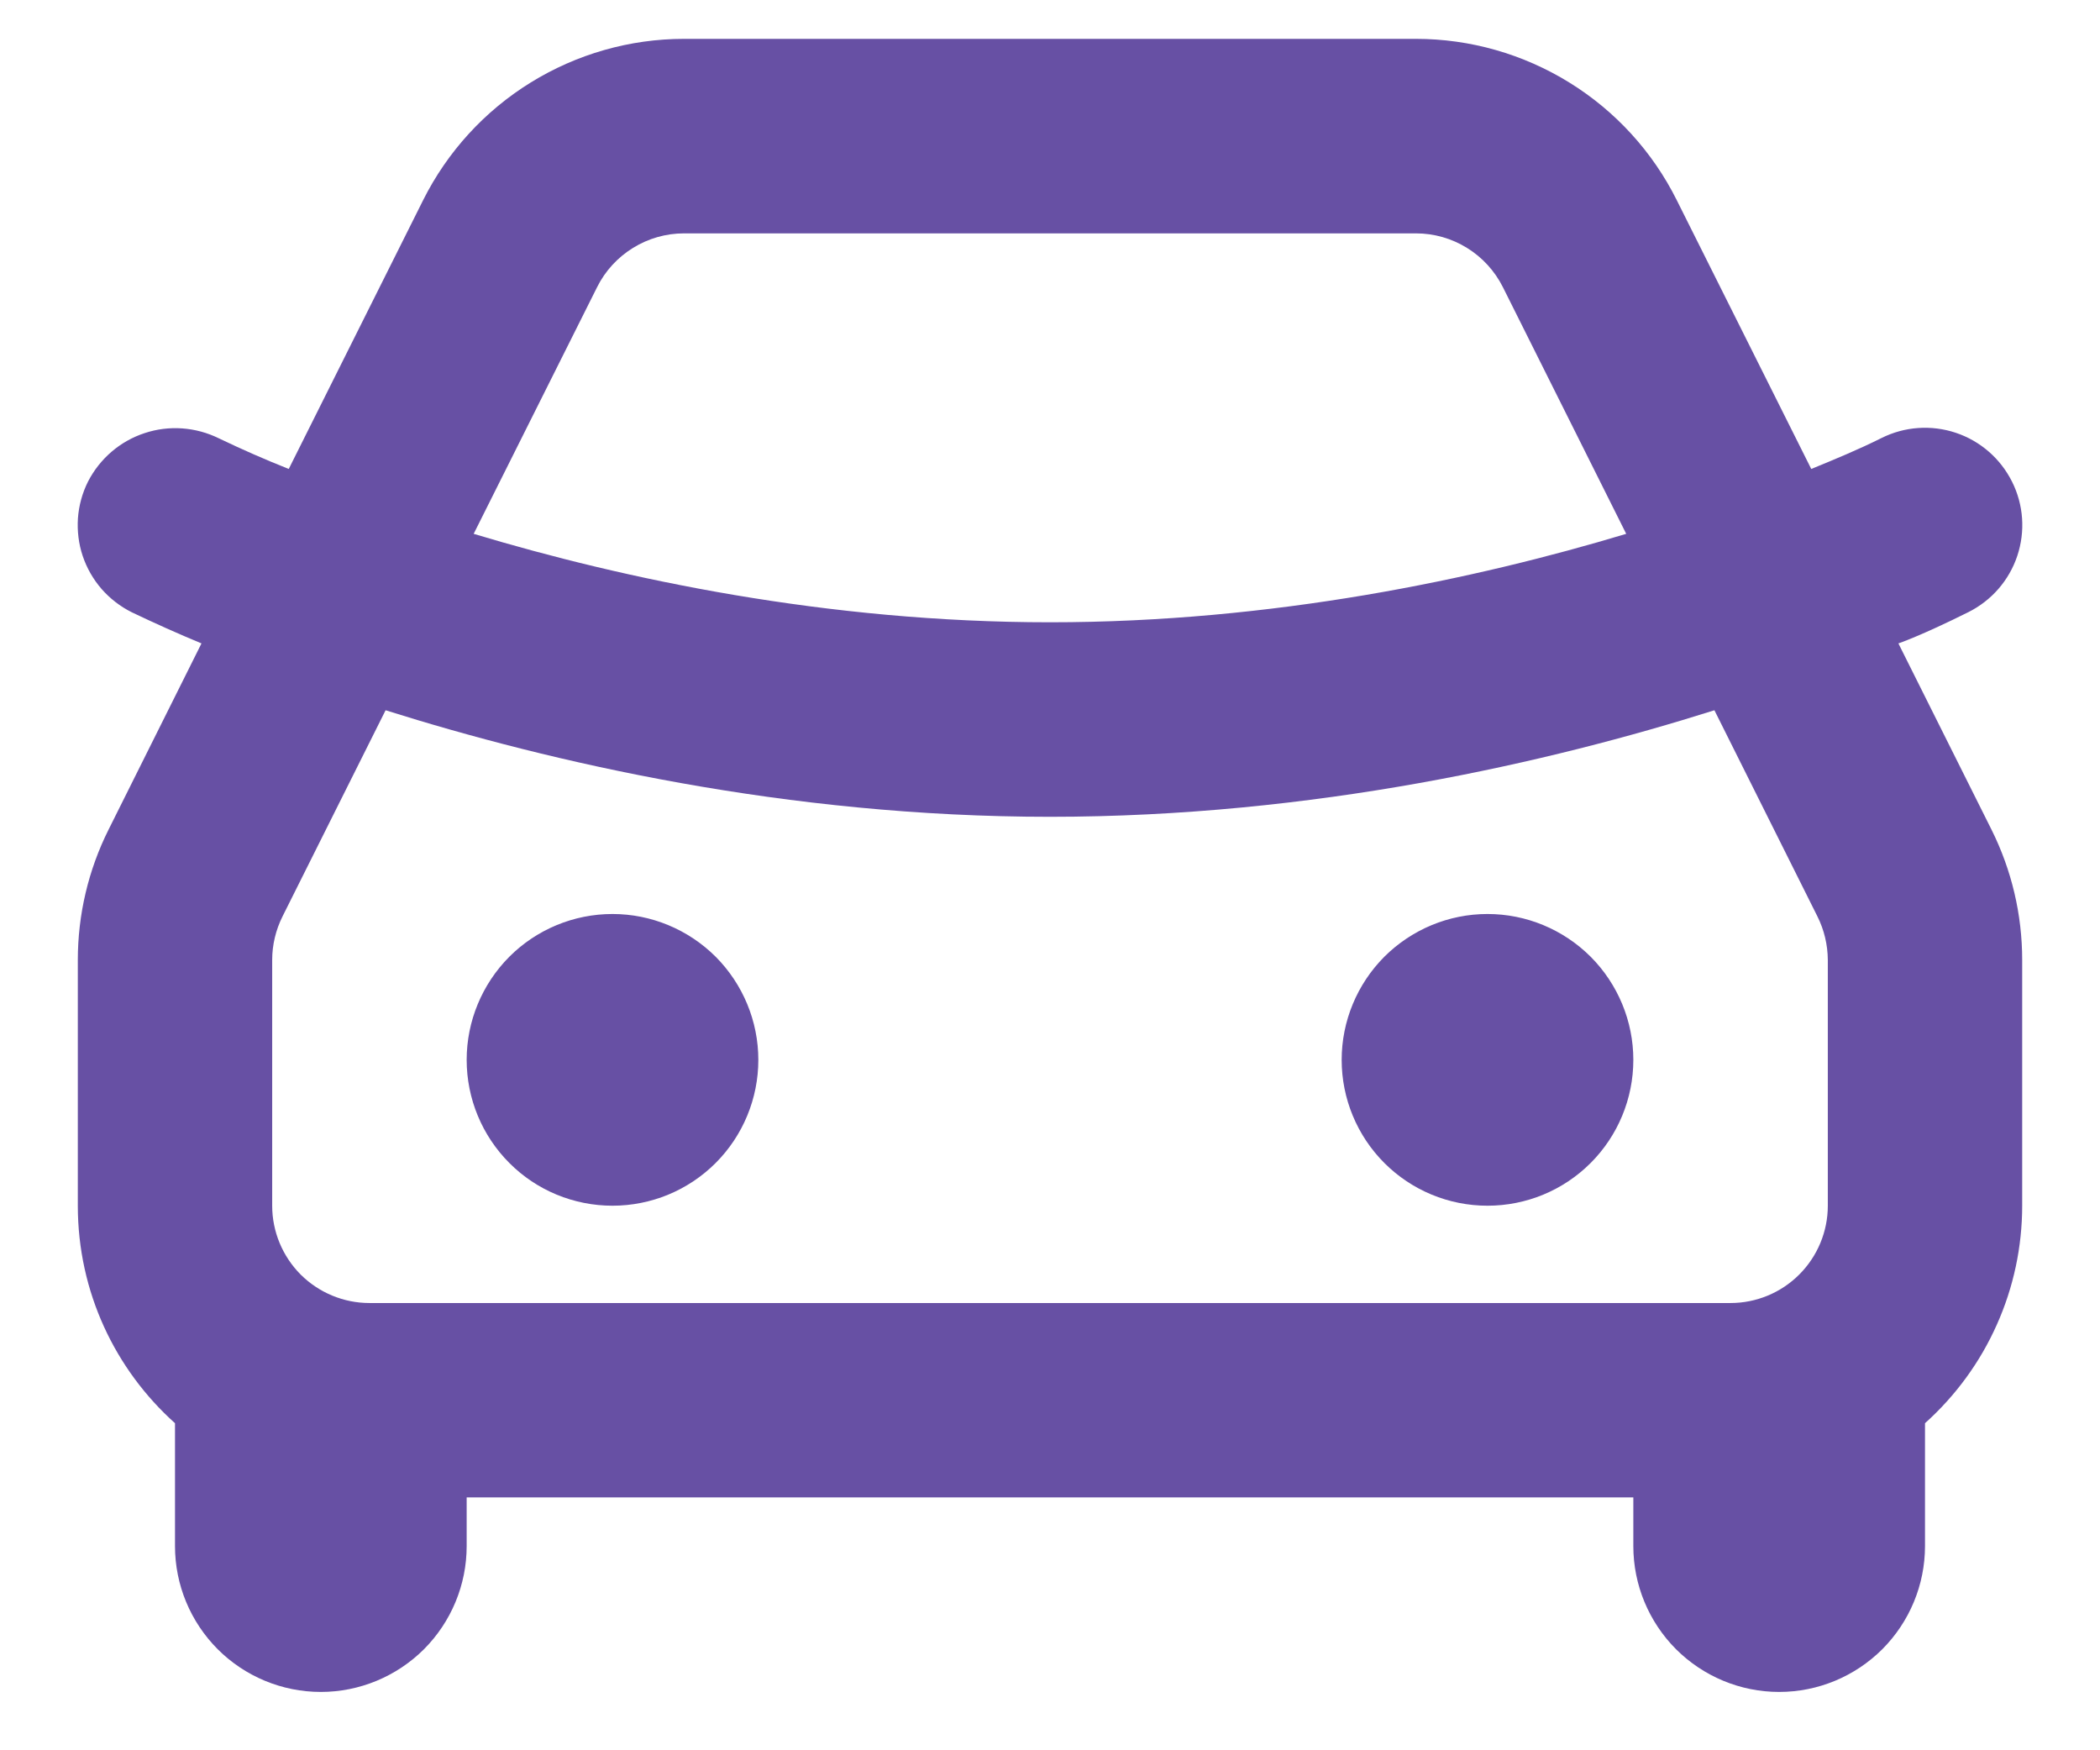 <svg width="18" height="15" viewBox="0 0 18 15" fill="none" xmlns="http://www.w3.org/2000/svg">
<path d="M12.137 0.333C12.601 0.333 13.056 0.463 13.451 0.707C13.846 0.951 14.165 1.3 14.372 1.715L15.525 4.019C15.728 3.936 15.931 3.852 16.127 3.754C16.325 3.655 16.554 3.639 16.764 3.709C16.974 3.779 17.147 3.93 17.246 4.128C17.345 4.325 17.361 4.554 17.291 4.764C17.221 4.974 17.07 5.147 16.872 5.246C16.461 5.451 16.272 5.514 16.272 5.514L17.069 7.108C17.243 7.456 17.333 7.838 17.333 8.227V10.333C17.333 10.685 17.259 11.033 17.115 11.354C16.972 11.675 16.762 11.962 16.5 12.197V13.25C16.5 13.582 16.368 13.899 16.134 14.134C15.899 14.368 15.582 14.5 15.25 14.5C14.918 14.5 14.601 14.368 14.366 14.134C14.132 13.899 14 13.582 14 13.25V12.833H4V13.25C4 13.582 3.868 13.899 3.634 14.134C3.399 14.368 3.081 14.5 2.75 14.5C2.418 14.5 2.1 14.368 1.866 14.134C1.632 13.899 1.5 13.582 1.5 13.25V12.197C0.988 11.738 0.667 11.073 0.667 10.333V8.227C0.667 7.839 0.757 7.456 0.931 7.109L1.727 5.514C1.526 5.431 1.326 5.341 1.129 5.247C1.031 5.198 0.943 5.13 0.871 5.048C0.799 4.965 0.744 4.869 0.709 4.765C0.674 4.661 0.661 4.551 0.668 4.442C0.676 4.332 0.705 4.226 0.754 4.128C0.855 3.931 1.029 3.781 1.239 3.712C1.449 3.642 1.678 3.659 1.877 3.757C2.073 3.851 2.273 3.939 2.475 4.019L3.627 1.715C3.835 1.3 4.154 0.951 4.549 0.707C4.944 0.463 5.399 0.333 5.863 0.333H12.137ZM14.695 6.087C13.278 6.534 11.262 7 9 7C6.737 7 4.722 6.533 3.305 6.087L2.422 7.853C2.364 7.969 2.333 8.097 2.333 8.227V10.333C2.333 10.554 2.421 10.766 2.577 10.923C2.734 11.079 2.946 11.167 3.167 11.167H14.833C15.054 11.167 15.266 11.079 15.422 10.923C15.579 10.766 15.667 10.554 15.667 10.333V8.227C15.666 8.097 15.636 7.97 15.578 7.854L14.695 6.087ZM5.25 7.833C5.581 7.833 5.899 7.965 6.134 8.199C6.368 8.434 6.5 8.752 6.5 9.083C6.5 9.415 6.368 9.733 6.134 9.967C5.899 10.202 5.581 10.333 5.25 10.333C4.918 10.333 4.6 10.202 4.366 9.967C4.132 9.733 4 9.415 4 9.083C4 8.752 4.132 8.434 4.366 8.199C4.6 7.965 4.918 7.833 5.25 7.833ZM12.75 7.833C13.082 7.833 13.399 7.965 13.634 8.199C13.868 8.434 14 8.752 14 9.083C14 9.415 13.868 9.733 13.634 9.967C13.399 10.202 13.082 10.333 12.75 10.333C12.418 10.333 12.101 10.202 11.866 9.967C11.632 9.733 11.5 9.415 11.5 9.083C11.5 8.752 11.632 8.434 11.866 8.199C12.101 7.965 12.418 7.833 12.75 7.833ZM12.137 2H5.863C5.709 2 5.557 2.043 5.425 2.125C5.294 2.206 5.187 2.322 5.118 2.461L4.06 4.575C5.35 4.963 7.088 5.333 9 5.333C10.912 5.333 12.65 4.963 13.939 4.575L12.882 2.461C12.812 2.322 12.706 2.206 12.575 2.125C12.443 2.043 12.291 2 12.137 2Z" fill="#6750A4"/>
</svg>
